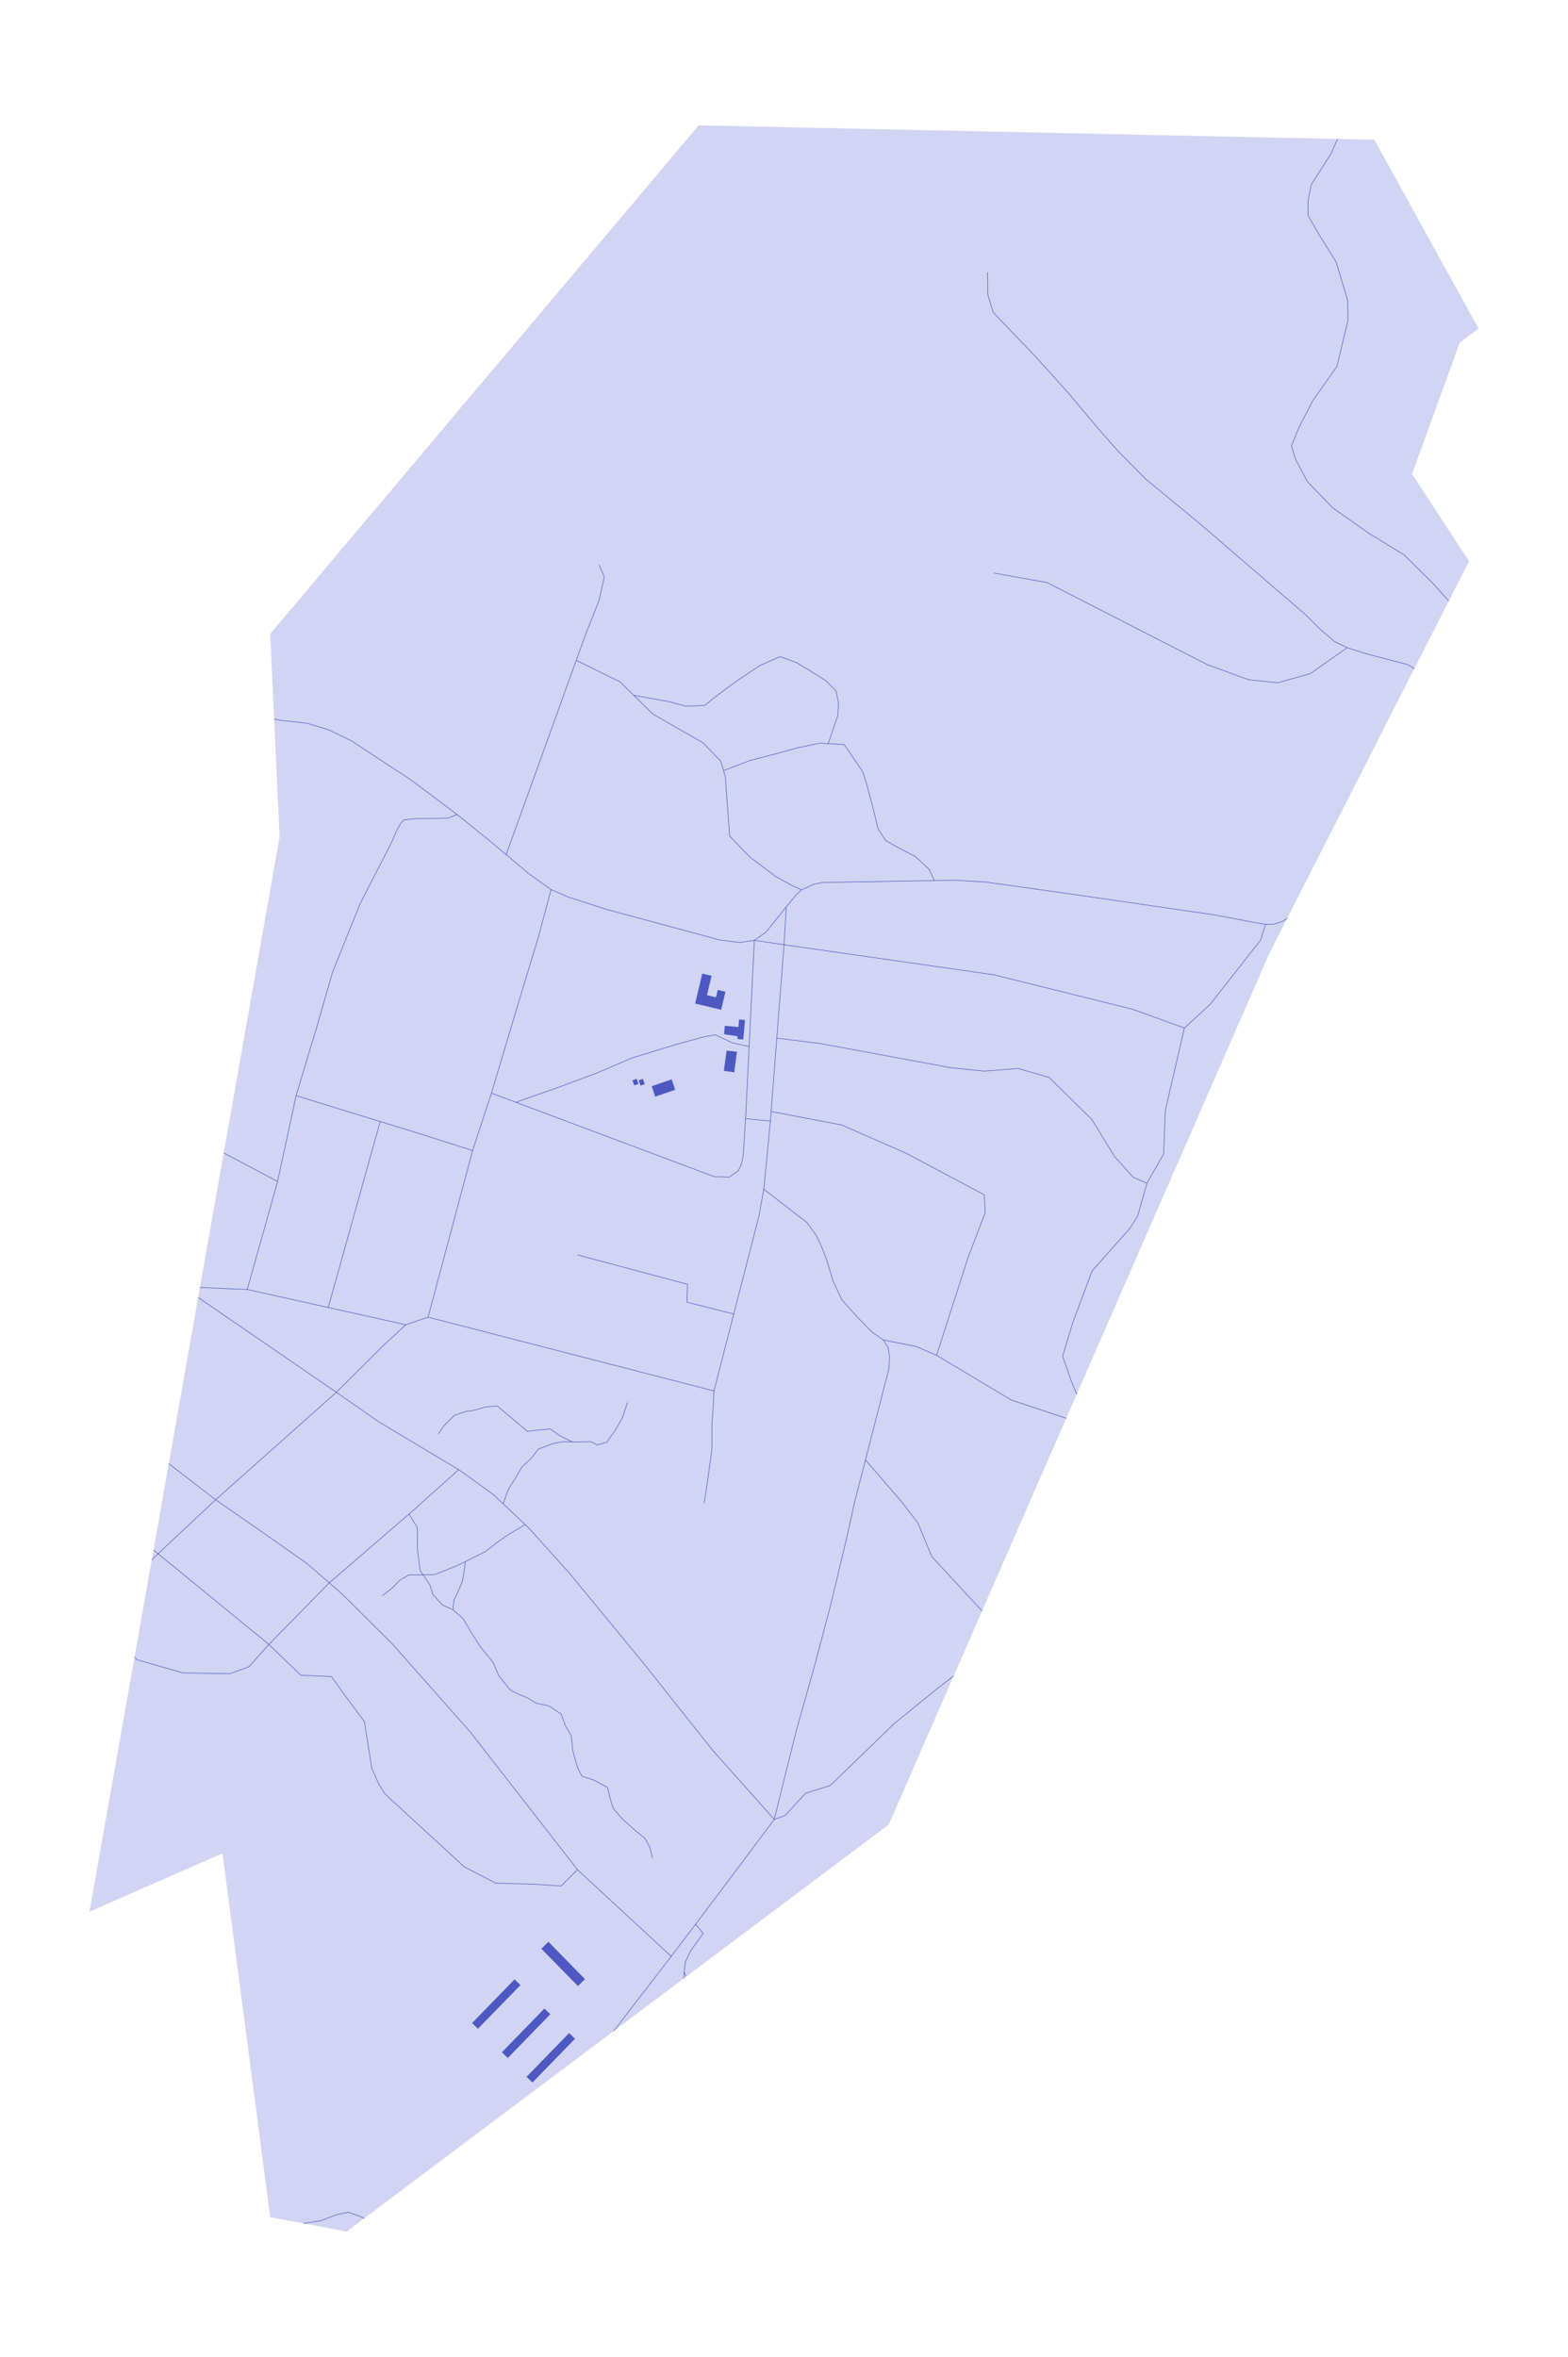 <?xml version="1.0" encoding="utf-8" standalone="no"?>
<!DOCTYPE svg PUBLIC "-//W3C//DTD SVG 1.1//EN"
  "http://www.w3.org/Graphics/SVG/1.1/DTD/svg11.dtd">
<svg xmlns:xlink="http://www.w3.org/1999/xlink" width="562.974pt" height="846pt" viewBox="0 0 562.974 846" xmlns="http://www.w3.org/2000/svg" version="1.1">
 <defs>
  <style type="text/css">*{stroke-linejoin: round; stroke-linecap: butt}</style>
 </defs>
 <g id="figure_1">
  <g id="patch_1">
   <path d="M 0 846 
L 562.974 846 
L 562.974 0 
L 0 0 
z
" style="fill: #ffffff"/>
  </g>
  <g id="axes_1">
   <g id="PatchCollection_1">
    <path d="M 455.815 342.054 
L 527.456 201.424 
L 506.959 170.139 
L 524.073 123.06 
L 530.839 117.897 
L 493.426 50.164 
L 388.328 47.925 
L 250.841 45 
L 97.011 227.546 
L 100.394 300.442 
L 32.135 686.188 
L 79.896 665.23 
L 97.011 795.836 
L 124.473 801 
L 319.099 654.903 
L 455.815 342.054 
" clip-path="url(#pf4ecc48832)" style="fill: #d1d4f2"/>
   </g>
   <g id="PatchCollection_2">
    <path d="M 189.066 745.459 
L 204.331 729.765 
L 206.441 731.815 
L 191.175 747.512 
L 189.066 745.459 
" clip-path="url(#pf4ecc48832)" style="fill: #4d59c1"/>
    <path d="M 180.206 736.65 
L 195.472 720.956 
L 197.581 723.007 
L 182.316 738.704 
L 180.206 736.65 
" clip-path="url(#pf4ecc48832)" style="fill: #4d59c1"/>
    <path d="M 169.49 726.175 
L 184.755 710.48 
L 186.865 712.534 
L 171.599 728.228 
L 169.49 726.175 
" clip-path="url(#pf4ecc48832)" style="fill: #4d59c1"/>
    <path d="M 210.031 710.398 
L 207.498 712.88 
L 194.367 699.482 
L 196.901 696.998 
L 210.031 710.398 
" clip-path="url(#pf4ecc48832)" style="fill: #4d59c1"/>
    <path d="M 233.969 389.902 
L 241.141 387.429 
L 242.433 391.171 
L 235.259 393.644 
L 233.969 389.902 
" clip-path="url(#pf4ecc48832)" style="fill: #4d59c1"/>
    <path d="M 229.336 387.748 
L 230.843 387.262 
L 231.464 389.185 
L 229.959 389.671 
L 229.336 387.748 
" clip-path="url(#pf4ecc48832)" style="fill: #4d59c1"/>
    <path d="M 227.083 387.76 
L 228.592 387.241 
L 229.221 389.067 
L 227.712 389.586 
L 227.083 387.76 
" clip-path="url(#pf4ecc48832)" style="fill: #4d59c1"/>
    <path d="M 260.898 377.111 
L 264.582 377.54 
L 263.621 384.905 
L 259.885 384.371 
L 260.898 377.111 
" clip-path="url(#pf4ecc48832)" style="fill: #4d59c1"/>
    <path d="M 260.24 368.194 
L 265.119 368.646 
L 265.37 365.934 
L 267.499 366.131 
L 266.85 373.12 
L 264.725 372.923 
L 264.815 371.951 
L 259.957 371.237 
L 260.24 368.194 
" clip-path="url(#pf4ecc48832)" style="fill: #4d59c1"/>
    <path d="M 252.142 349.471 
L 255.481 350.267 
L 253.824 357.217 
L 257.067 357.991 
L 257.702 355.334 
L 260.464 355.993 
L 258.926 362.447 
L 249.579 360.221 
L 252.142 349.471 
" clip-path="url(#pf4ecc48832)" style="fill: #4d59c1"/>
   </g>
   <g id="LineCollection_1">
    <path d="M 246.372 709.496 
L 245.633 707.835 
L 246.114 704.151 
L 247.929 700.308 
L 252.449 693.957 
L 249.744 690.698 
" clip-path="url(#pf4ecc48832)" style="fill: none; stroke: #4d59c1; stroke-width: 0.2"/>
    <path d="M 130.852 796.212 
L 125.162 794.078 
L 120.817 794.95 
L 115.17 797.121 
L 108.964 798.084 
" clip-path="url(#pf4ecc48832)" style="fill: none; stroke: #4d59c1; stroke-width: 0.2"/>
    <path d="M 56.744 557.716 
L 96.541 590.262 
L 108 601.321 
L 118.981 601.797 
L 123.675 608.322 
L 130.835 617.95 
L 133.462 634.583 
L 135.928 640.232 
L 138.278 643.993 
" clip-path="url(#pf4ecc48832)" style="fill: none; stroke: #4d59c1; stroke-width: 0.2"/>
    <path d="M 48.308 594.789 
L 49.142 595.735 
L 65.727 600.498 
L 82.565 600.753 
L 89.369 598.286 
L 96.541 590.262 
" clip-path="url(#pf4ecc48832)" style="fill: none; stroke: #4d59c1; stroke-width: 0.2"/>
    <path d="M 137.225 572.785 
L 140.961 569.902 
L 143.416 567.339 
L 146.726 565.31 
L 151.898 565.267 
L 156.013 565.203 
L 159.536 563.815 
L 163.806 562.108 
L 167.116 560.508 
" clip-path="url(#pf4ecc48832)" style="fill: none; stroke: #4d59c1; stroke-width: 0.2"/>
    <path d="M 162.632 577.799 
L 159.002 576.199 
L 155.48 572.463 
L 154.411 569.046 
L 152.596 566.272 
L 151.898 565.267 
L 150.889 563.815 
L 150.248 559.119 
L 149.822 555.702 
L 149.928 551.326 
L 149.822 548.337 
L 146.893 543.428 
" clip-path="url(#pf4ecc48832)" style="fill: none; stroke: #4d59c1; stroke-width: 0.2"/>
    <path d="M 96.541 590.262 
L 118.226 568.159 
L 146.893 543.428 
L 148.501 542.04 
L 164.67 527.531 
" clip-path="url(#pf4ecc48832)" style="fill: none; stroke: #4d59c1; stroke-width: 0.2"/>
    <path d="M 56.744 557.716 
L 54.465 559.997 
" clip-path="url(#pf4ecc48832)" style="fill: none; stroke: #4d59c1; stroke-width: 0.2"/>
    <path d="M 245.472 710.171 
L 245.633 707.835 
" clip-path="url(#pf4ecc48832)" style="fill: none; stroke: #4d59c1; stroke-width: 0.2"/>
    <path d="M 220.303 729.065 
L 240.99 702.231 
L 249.744 690.698 
L 264.261 671.429 
L 277.987 653.059 
" clip-path="url(#pf4ecc48832)" style="fill: none; stroke: #4d59c1; stroke-width: 0.2"/>
    <path d="M 207.34 671.125 
L 201.454 676.975 
L 191.921 676.34 
L 177.995 675.946 
L 166.741 670.147 
L 138.278 643.993 
" clip-path="url(#pf4ecc48832)" style="fill: none; stroke: #4d59c1; stroke-width: 0.2"/>
    <path d="M 240.99 702.231 
L 207.34 671.125 
L 168.923 621.789 
L 140.887 590.098 
L 122.845 572.162 
L 118.226 568.159 
L 110.322 561.306 
L 95.809 551.083 
L 77.415 538.332 
" clip-path="url(#pf4ecc48832)" style="fill: none; stroke: #4d59c1; stroke-width: 0.2"/>
    <path d="M 188.572 547.265 
L 182.594 550.791 
L 178.431 553.673 
L 174.375 556.878 
L 170.745 558.691 
L 167.116 560.508 
L 166.475 564.991 
L 165.942 567.873 
L 164.127 572.034 
L 162.952 574.492 
L 162.632 577.799 
L 166.262 581.004 
L 169.356 586.234 
L 172.666 591.358 
L 177.044 596.698 
L 179.072 601.5 
L 183.129 606.518 
L 185.583 607.906 
L 189.533 609.506 
L 192.417 611.323 
L 197.006 612.282 
L 201.49 615.271 
L 203.092 619.651 
L 205.119 623.065 
L 205.655 628.405 
L 207.362 634.489 
L 208.962 637.587 
L 213.02 638.865 
L 218.144 641.642 
L 219.105 645.7 
L 220.172 649.117 
L 223.482 652.959 
L 227.432 656.482 
L 231.595 659.899 
L 233.41 663.313 
L 234.264 666.946 
" clip-path="url(#pf4ecc48832)" style="fill: none; stroke: #4d59c1; stroke-width: 0.2"/>
    <path d="M 277.987 653.059 
L 255.85 628.247 
L 230.952 596.895 
L 204.624 564.906 
L 189.921 548.534 
L 188.572 547.265 
L 180.662 539.814 
L 177.056 536.418 
L 165.233 527.868 
L 164.67 527.531 
L 135.981 510.349 
L 120.756 499.757 
L 71.147 465.721 
" clip-path="url(#pf4ecc48832)" style="fill: none; stroke: #4d59c1; stroke-width: 0.2"/>
    <path d="M 180.662 539.814 
L 182.489 534.672 
L 184.944 530.723 
L 187.398 526.559 
L 190.815 523.355 
L 193.271 520.153 
L 198.715 518.124 
L 202.238 517.483 
L 205.545 517.562 
L 206.721 517.593 
L 212.166 517.483 
L 214.407 518.659 
L 217.824 517.699 
L 221.026 513.216 
L 223.482 508.839 
L 225.296 503.393 
" clip-path="url(#pf4ecc48832)" style="fill: none; stroke: #4d59c1; stroke-width: 0.2"/>
    <path d="M 256.329 499.277 
L 256.148 503.499 
L 255.615 511.399 
L 255.615 520.153 
L 254.333 529.548 
L 252.839 539.477 
" clip-path="url(#pf4ecc48832)" style="fill: none; stroke: #4d59c1; stroke-width: 0.2"/>
    <path d="M 205.545 517.562 
L 201.169 515.457 
L 197.541 512.894 
L 193.271 513.322 
L 189.32 513.747 
L 185.263 510.333 
L 182.594 508.092 
L 178.538 504.675 
L 174.481 504.994 
L 169.892 506.275 
L 167.008 506.704 
L 163.058 508.092 
L 159.43 511.721 
L 157.4 514.71 
" clip-path="url(#pf4ecc48832)" style="fill: none; stroke: #4d59c1; stroke-width: 0.2"/>
    <path d="M 274.243 426.876 
L 272.456 436.65 
L 263.438 471.668 
L 256.329 499.277 
" clip-path="url(#pf4ecc48832)" style="fill: none; stroke: #4d59c1; stroke-width: 0.2"/>
    <path d="M 277.987 653.059 
L 281.875 651.677 
L 289.242 643.671 
L 298.102 640.894 
L 321.055 618.688 
L 336.534 606.092 
L 342.421 601.535 
" clip-path="url(#pf4ecc48832)" style="fill: none; stroke: #4d59c1; stroke-width: 0.2"/>
    <path d="M 277.987 653.059 
L 285.812 621.559 
L 292.765 596.804 
L 298.357 575.612 
L 303.493 554.153 
L 306.964 538.675 
L 310.731 524.032 
L 319.135 491.356 
L 319.401 486.845 
L 318.812 483.589 
L 317.165 480.977 
" clip-path="url(#pf4ecc48832)" style="fill: none; stroke: #4d59c1; stroke-width: 0.2"/>
    <path d="M 310.731 524.032 
L 323.724 539.049 
L 329.594 546.736 
L 334.506 558.691 
L 352.602 578.236 
" clip-path="url(#pf4ecc48832)" style="fill: none; stroke: #4d59c1; stroke-width: 0.2"/>
    <path d="M 317.165 480.977 
L 328.956 483.325 
L 336.267 486.475 
L 344.971 491.693 
L 363.103 502.542 
L 382.82 509.088 
" clip-path="url(#pf4ecc48832)" style="fill: none; stroke: #4d59c1; stroke-width: 0.2"/>
    <path d="M 386.613 500.41 
L 384.84 496.295 
L 381.53 486.794 
L 385.16 474.732 
L 392.1 456.211 
L 405.765 440.787 
L 408.434 436.568 
L 411.795 424.719 
L 417.775 414.258 
L 418.414 398.516 
" clip-path="url(#pf4ecc48832)" style="fill: none; stroke: #4d59c1; stroke-width: 0.2"/>
    <path d="M 317.165 480.977 
L 313.101 478.146 
L 308.03 472.971 
L 302.319 466.671 
L 299.063 459.682 
L 296.711 451.885 
L 294.633 446.71 
L 293.031 443.457 
L 289.722 438.813 
L 274.243 426.876 
" clip-path="url(#pf4ecc48832)" style="fill: none; stroke: #4d59c1; stroke-width: 0.2"/>
    <path d="M 276.864 398.987 
L 302.16 403.798 
L 325.326 413.94 
L 353.401 428.883 
L 353.722 435.289 
L 347.636 451.193 
L 336.267 486.475 
" clip-path="url(#pf4ecc48832)" style="fill: none; stroke: #4d59c1; stroke-width: 0.2"/>
    <path d="M 278.904 372.637 
L 294.367 374.551 
L 341.658 383.305 
L 353.509 384.477 
L 365.465 383.517 
L 376.673 386.719 
L 392.046 401.878 
L 400.159 415.112 
L 406.886 422.584 
L 411.795 424.719 
" clip-path="url(#pf4ecc48832)" style="fill: none; stroke: #4d59c1; stroke-width: 0.2"/>
    <path d="M 274.243 426.876 
L 276.6 402.404 
L 276.864 398.987 
L 278.904 372.637 
L 281.501 339.111 
L 282.305 325.504 
" clip-path="url(#pf4ecc48832)" style="fill: none; stroke: #4d59c1; stroke-width: 0.2"/>
    <path d="M 77.415 538.332 
L 56.744 557.716 
L 55.107 556.369 
" clip-path="url(#pf4ecc48832)" style="fill: none; stroke: #4d59c1; stroke-width: 0.2"/>
    <path d="M 77.415 538.332 
L 120.756 499.757 
" clip-path="url(#pf4ecc48832)" style="fill: none; stroke: #4d59c1; stroke-width: 0.2"/>
    <path d="M 60.595 525.356 
L 77.415 538.332 
" clip-path="url(#pf4ecc48832)" style="fill: none; stroke: #4d59c1; stroke-width: 0.2"/>
    <path d="M 153.695 472.795 
L 145.697 475.516 
L 137.725 482.882 
L 120.756 499.757 
" clip-path="url(#pf4ecc48832)" style="fill: none; stroke: #4d59c1; stroke-width: 0.2"/>
    <path d="M 145.697 475.516 
L 117.846 469.323 
L 88.762 462.853 
L 71.78 462.144 
" clip-path="url(#pf4ecc48832)" style="fill: none; stroke: #4d59c1; stroke-width: 0.2"/>
    <path d="M 117.846 469.323 
L 136.501 402.574 
" clip-path="url(#pf4ecc48832)" style="fill: none; stroke: #4d59c1; stroke-width: 0.2"/>
    <path d="M 106.31 393.289 
L 99.665 424.084 
L 88.762 462.853 
" clip-path="url(#pf4ecc48832)" style="fill: none; stroke: #4d59c1; stroke-width: 0.2"/>
    <path d="M 99.665 424.084 
L 80.328 413.84 
" clip-path="url(#pf4ecc48832)" style="fill: none; stroke: #4d59c1; stroke-width: 0.2"/>
    <path d="M 169.689 412.977 
L 150.005 406.729 
L 136.501 402.574 
L 106.31 393.289 
L 113.958 367.887 
L 119.426 348.879 
L 129.297 324.386 
L 140.358 302.815 
L 142.519 297.946 
L 143.924 295.403 
L 145.217 294.249 
L 145.562 294.216 
L 150.045 293.8 
L 154.759 293.824 
L 160.925 293.627 
L 164.127 292.363 
" clip-path="url(#pf4ecc48832)" style="fill: none; stroke: #4d59c1; stroke-width: 0.2"/>
    <path d="M 263.438 471.668 
L 246.648 467.418 
L 246.861 461.013 
L 207.362 450.446 
" clip-path="url(#pf4ecc48832)" style="fill: none; stroke: #4d59c1; stroke-width: 0.2"/>
    <path d="M 256.329 499.277 
L 153.695 472.795 
L 169.689 412.977 
L 176.451 392.374 
L 186.568 358.517 
L 193.376 336.125 
L 197.846 319.313 
" clip-path="url(#pf4ecc48832)" style="fill: none; stroke: #4d59c1; stroke-width: 0.2"/>
    <path d="M 267.69 401.529 
L 266.854 414.711 
L 266.202 417.87 
L 265.107 420.209 
L 261.774 422.52 
L 256.522 422.374 
L 185.221 395.661 
L 176.451 392.374 
" clip-path="url(#pf4ecc48832)" style="fill: none; stroke: #4d59c1; stroke-width: 0.2"/>
    <path d="M 276.6 402.404 
L 267.69 401.529 
" clip-path="url(#pf4ecc48832)" style="fill: none; stroke: #4d59c1; stroke-width: 0.2"/>
    <path d="M 185.221 395.661 
L 201.49 389.92 
L 214.407 385.118 
L 227.111 379.675 
L 243.231 374.764 
L 252.626 372.203 
L 256.789 371.456 
" clip-path="url(#pf4ecc48832)" style="fill: none; stroke: #4d59c1; stroke-width: 0.2"/>
    <path d="M 268.966 375.651 
L 262.98 374.338 
L 256.789 371.456 
" clip-path="url(#pf4ecc48832)" style="fill: none; stroke: #4d59c1; stroke-width: 0.2"/>
    <path d="M 267.69 401.529 
L 268.966 375.651 
L 270.846 337.519 
" clip-path="url(#pf4ecc48832)" style="fill: none; stroke: #4d59c1; stroke-width: 0.2"/>
    <path d="M 287.774 319.42 
L 284.277 317.819 
L 278.409 314.554 
L 269.215 307.614 
L 261.975 300.123 
L 260.419 278.807 
L 259.788 276.623 
L 258.817 273.255 
L 252.413 266.64 
L 234.371 256.285 
L 227.533 249.573 
L 222.628 244.758 
L 206.881 237.019 
" clip-path="url(#pf4ecc48832)" style="fill: none; stroke: #4d59c1; stroke-width: 0.2"/>
    <path d="M 181.738 306.775 
L 206.881 237.019 
" clip-path="url(#pf4ecc48832)" style="fill: none; stroke: #4d59c1; stroke-width: 0.2"/>
    <path d="M 297.344 266.928 
L 299.171 261.622 
L 300.771 256.926 
L 301.091 252.443 
L 300.132 247.96 
L 296.502 244.33 
L 290.737 240.703 
L 285.933 237.821 
L 280.062 235.686 
L 272.803 238.887 
L 264.369 244.546 
L 257.43 249.667 
L 253.054 253.19 
L 246.327 253.509 
L 239.921 251.802 
L 227.533 249.573 
" clip-path="url(#pf4ecc48832)" style="fill: none; stroke: #4d59c1; stroke-width: 0.2"/>
    <path d="M 206.881 237.019 
L 210.351 227.467 
L 215.048 215.621 
L 216.97 207.083 
L 215.048 202.706 
" clip-path="url(#pf4ecc48832)" style="fill: none; stroke: #4d59c1; stroke-width: 0.2"/>
    <path d="M 454.388 331.797 
L 452.577 337.459 
L 434.481 360.515 
L 425.248 368.999 
L 418.414 398.516 
" clip-path="url(#pf4ecc48832)" style="fill: none; stroke: #4d59c1; stroke-width: 0.2"/>
    <path d="M 281.501 339.111 
L 356.818 349.894 
L 406.673 362.274 
L 425.248 368.999 
" clip-path="url(#pf4ecc48832)" style="fill: none; stroke: #4d59c1; stroke-width: 0.2"/>
    <path d="M 270.846 337.519 
L 281.501 339.111 
" clip-path="url(#pf4ecc48832)" style="fill: none; stroke: #4d59c1; stroke-width: 0.2"/>
    <path d="M 287.774 319.42 
L 292.178 317.391 
L 295.274 316.777 
L 299.304 316.698 
L 335.471 316.079 
L 342.94 315.951 
L 353.722 316.592 
L 373.204 319.313 
L 394.448 322.354 
L 436.241 328.432 
L 451.455 331.32 
L 454.388 331.797 
L 457.327 331.748 
L 460.37 330.789 
L 462.151 329.616 
" clip-path="url(#pf4ecc48832)" style="fill: none; stroke: #4d59c1; stroke-width: 0.2"/>
    <path d="M 335.471 316.079 
L 333.652 312.109 
L 328.741 307.519 
L 323.403 304.743 
L 318.066 301.754 
L 315.29 297.593 
L 313.262 289.268 
L 311.234 281.69 
L 309.74 276.991 
L 303.121 267.28 
L 297.344 266.928 
L 294.367 266.746 
L 286.253 268.453 
L 278.886 270.482 
L 269.386 272.936 
L 259.788 276.623 
" clip-path="url(#pf4ecc48832)" style="fill: none; stroke: #4d59c1; stroke-width: 0.2"/>
    <path d="M 507.791 240.027 
L 505.462 238.556 
" clip-path="url(#pf4ecc48832)" style="fill: none; stroke: #4d59c1; stroke-width: 0.2"/>
    <path d="M 483.693 232.484 
L 470.511 241.77 
L 458.768 245.077 
L 448.412 244.011 
L 433.679 238.675 
L 375.927 209.109 
L 356.818 205.695 
" clip-path="url(#pf4ecc48832)" style="fill: none; stroke: #4d59c1; stroke-width: 0.2"/>
    <path d="M 505.462 238.556 
L 491.172 234.853 
L 483.693 232.484 
L 479.036 230.206 
L 473.872 225.763 
L 468.824 220.708 
L 430.464 187.708 
L 411.554 172.138 
L 401.594 162.096 
L 394.657 154.266 
L 383.564 141.051 
L 371.97 128.187 
L 356.571 112.098 
L 354.623 105.605 
L 354.591 97.726 
" clip-path="url(#pf4ecc48832)" style="fill: none; stroke: #4d59c1; stroke-width: 0.2"/>
    <path d="M 520.164 215.739 
L 514.813 209.75 
L 504.139 199.183 
L 491.434 191.392 
L 478.41 182.213 
L 469.442 172.928 
L 465.174 164.924 
L 463.679 160.016 
L 466.453 153.291 
L 471.365 143.793 
L 480.012 131.519 
L 483.962 114.978 
L 483.854 107.828 
L 479.691 93.953 
L 473.606 84.24 
L 469.657 77.305 
L 469.657 71.969 
L 470.832 66.204 
L 477.984 54.999 
L 480.22 49.882 
" clip-path="url(#pf4ecc48832)" style="fill: none; stroke: #4d59c1; stroke-width: 0.2"/>
    <path d="M 98.43 258.13 
L 100.929 258.581 
L 110.109 259.593 
L 117.848 261.889 
L 126.123 265.892 
L 147.741 280.086 
L 164.127 292.363 
L 176.136 302.073 
L 181.738 306.775 
L 190.067 313.761 
L 197.846 319.313 
L 203.999 321.98 
L 217.503 326.357 
L 258.435 337.41 
L 265.722 338.315 
L 270.846 337.519 
L 275.018 334.576 
L 282.305 325.504 
L 286.092 320.966 
L 287.774 319.42 
" clip-path="url(#pf4ecc48832)" style="fill: none; stroke: #4d59c1; stroke-width: 0.2"/>
   </g>
  </g>
 </g>
 <defs>
  <clipPath id="pf4ecc48832">
   <rect x="7.2" y="7.2" width="548.574" height="831.6"/>
  </clipPath>
 </defs>
</svg>
